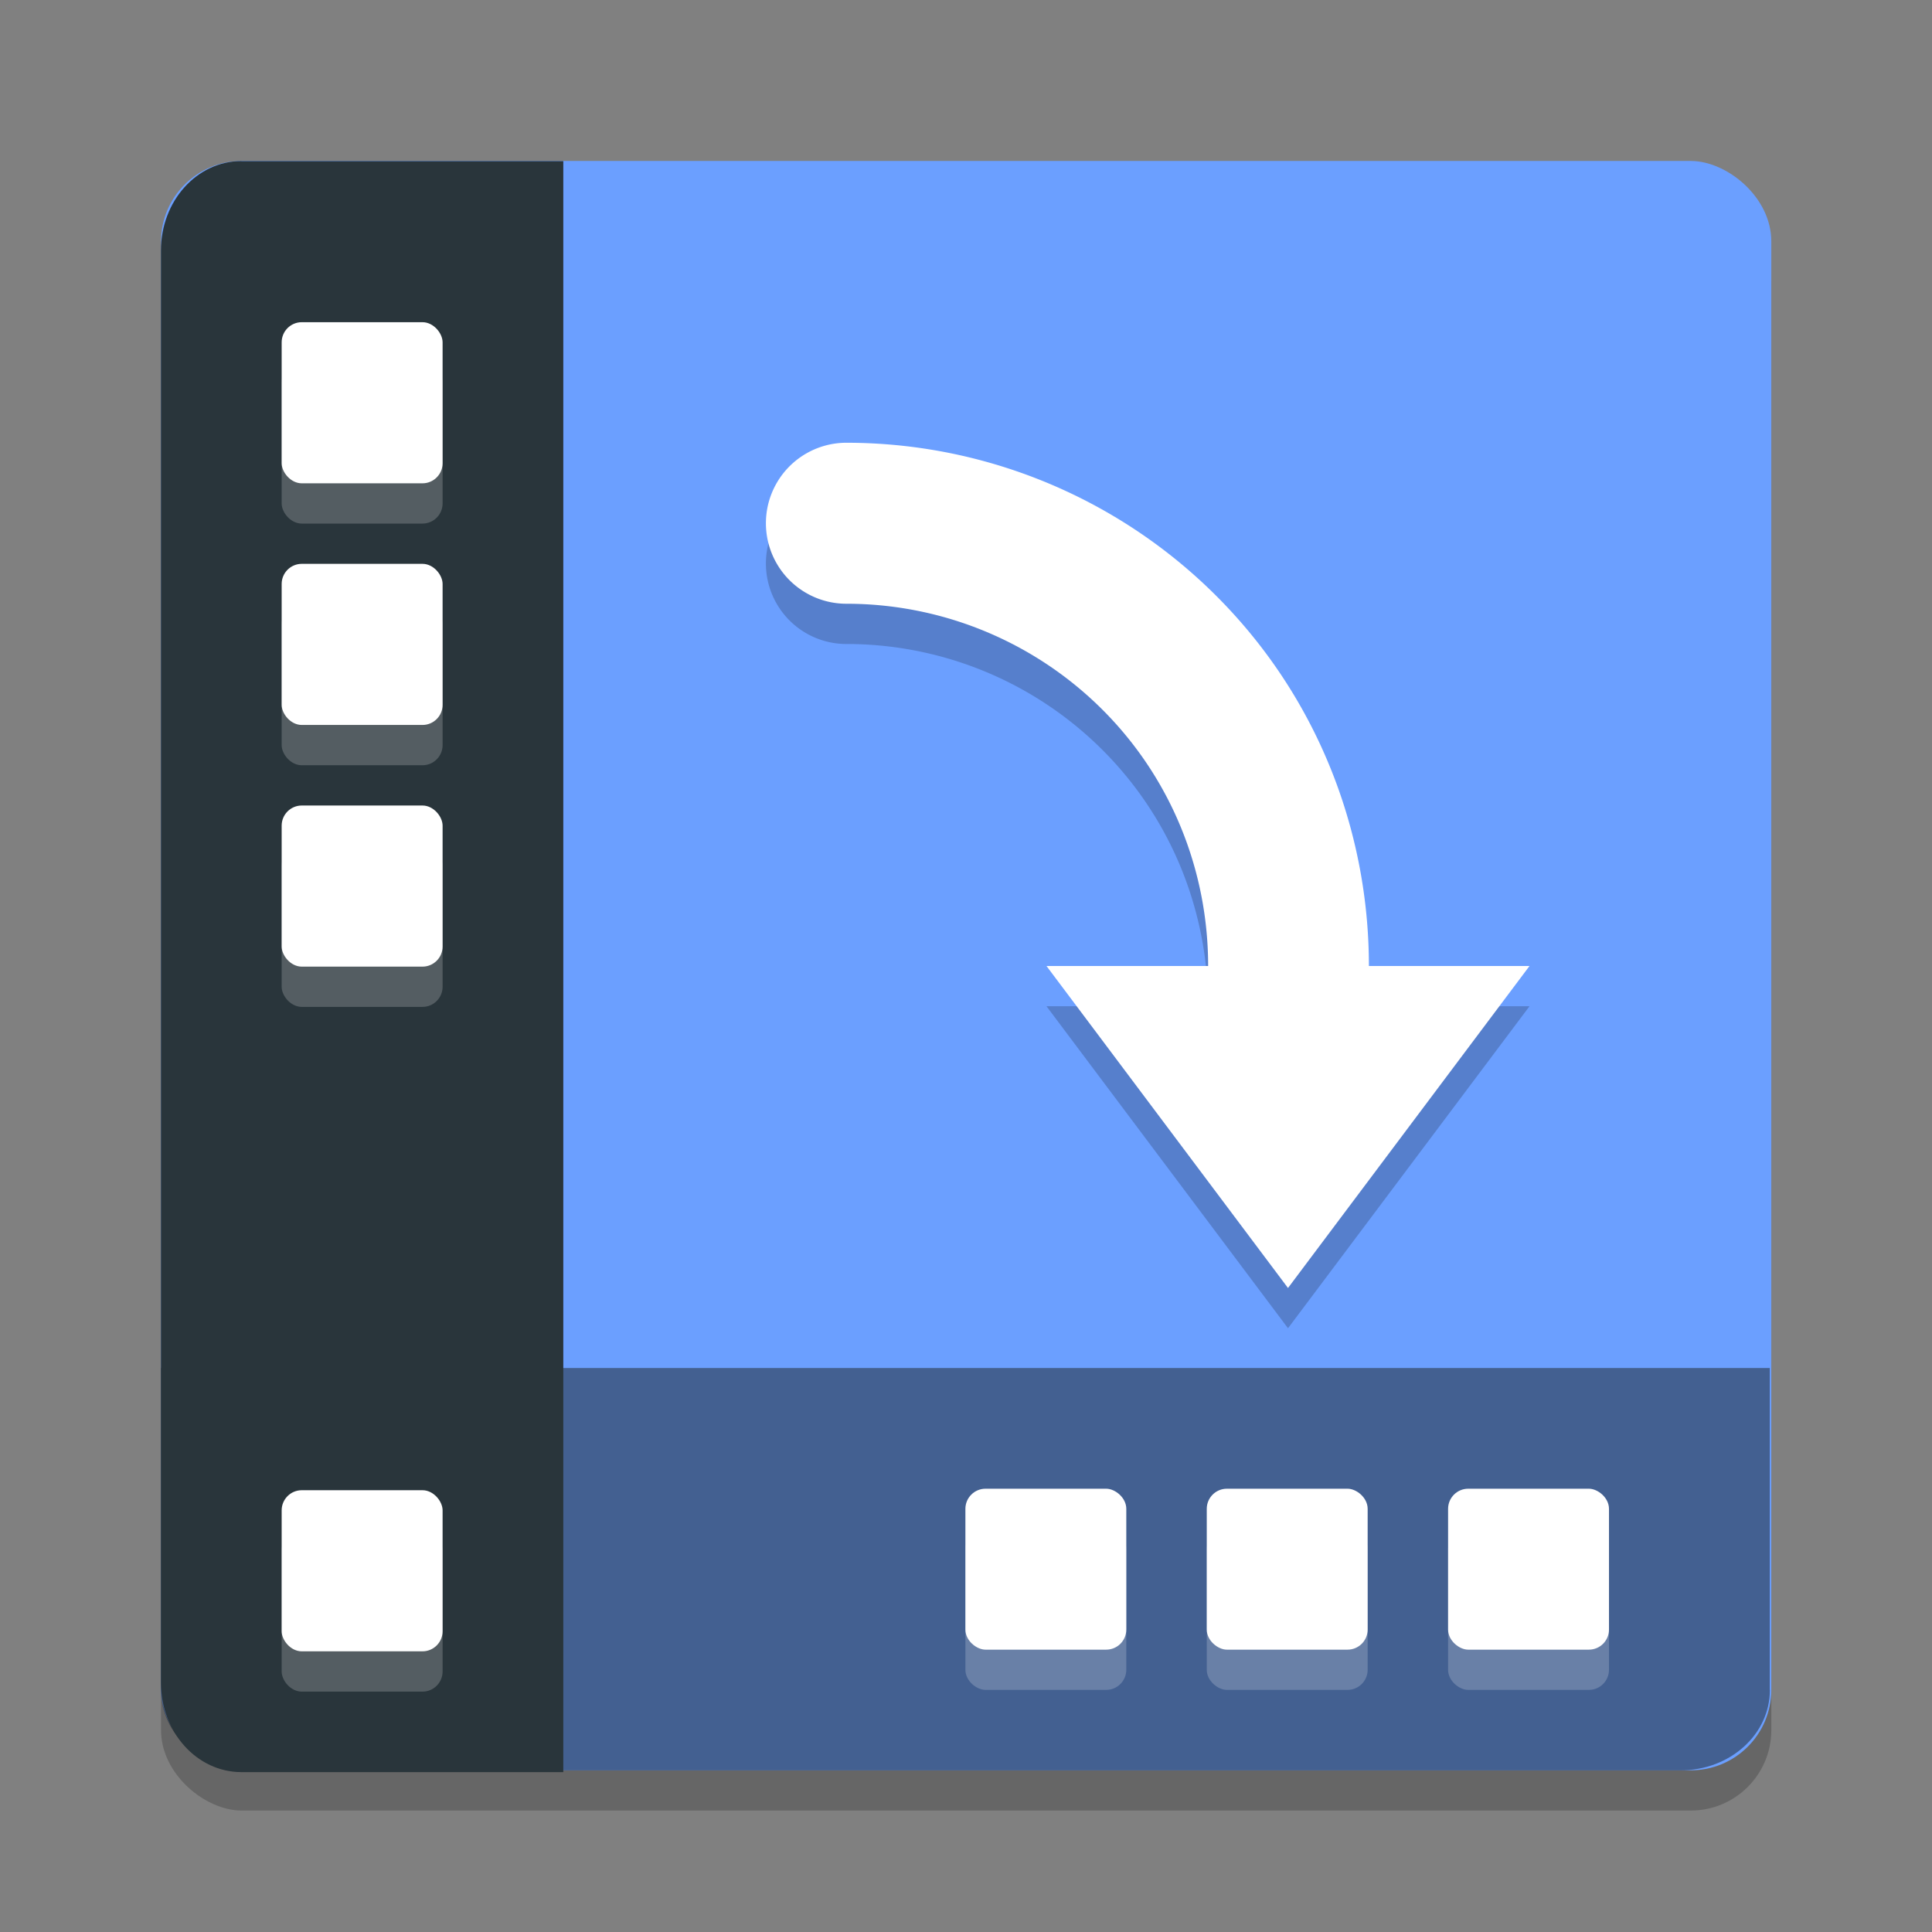 <svg width="48" height="48" version="1.1" xmlns="http://www.w3.org/2000/svg">
 <rect width="100%" height="100%" fill="#808080" stroke="none"/>
 <g transform="matrix(.714 0 0 .714 1.145 1.143)">
  <rect transform="matrix(0,-1,-1,0,0,0)" x="-61.4" y="-60.032" width="56" height="56.032" rx="2.8" ry="2.802" style="opacity:.2"/>
  <rect transform="matrix(0,-1,-1,0,0,0)" x="-60" y="-60.032" width="56" height="56.032" rx="2.8" ry="2.802" style="fill:#6b9fff"/>
 </g>
 <g transform="matrix(.716 0 0 .714 1.134 3.286)">
  <path d="m59.83 54.199c0 1.551-1.383 2.801-3.101 2.801h-49.628c-1.718-1e-6 -3.101-1.25-3.101-2.801v-11.199h55.826v11.199z" style="fill:#1d2324;opacity:.5"/>
  <rect transform="matrix(0,-1,-1,0,0,0)" x="-54.2" y="-54.247" width="5.6" height="5.583" rx=".7" ry=".698" style="fill:#ffffff;opacity:.2"/>
  <rect transform="matrix(0,-1,-1,0,0,0)" x="-52.8" y="-54.247" width="5.6" height="5.583" rx=".7" ry=".698" style="fill:#ffffff"/>
  <rect transform="matrix(0,-1,-1,0,0,0)" x="-54.2" y="-45.873" width="5.6" height="5.583" rx=".7" ry=".698" style="fill:#ffffff;opacity:.2"/>
  <rect transform="matrix(0,-1,-1,0,0,0)" x="-52.8" y="-45.873" width="5.6" height="5.583" rx=".7" ry=".698" style="fill:#ffffff"/>
  <rect transform="matrix(0,-1,-1,0,0,0)" x="-54.2" y="-37.498" width="5.6" height="5.583" rx=".7" ry=".698" style="fill:#ffffff;opacity:.2"/>
  <rect transform="matrix(0,-1,-1,0,0,0)" x="-52.8" y="-37.498" width="5.6" height="5.583" rx=".7" ry=".698" style="fill:#ffffff"/>
 </g>
 <g transform="matrix(.714 0 0 .741 1.143 1.038)">
  <path d="m6.801 4c-1.551 0-2.801 1.338-2.801 3v48.016c0 1.663 1.25 3 2.801 3h11.199v-54.013h-11.199z" style="fill:#29353b"/>
  <rect x="8.2" y="10.752" width="5.6" height="5.402" rx=".7" ry=".675" style="fill:#ffffff;opacity:.2"/>
  <rect x="8.2" y="9.402" width="5.6" height="5.402" rx=".7" ry=".675" style="fill:#ffffff"/>
  <rect x="8.2" y="18.855" width="5.6" height="5.402" rx=".7" ry=".675" style="fill:#ffffff;opacity:.2"/>
  <rect x="8.2" y="17.504" width="5.6" height="5.402" rx=".7" ry=".675" style="fill:#ffffff"/>
  <rect x="8.2" y="26.957" width="5.6" height="5.402" rx=".7" ry=".675" style="fill:#ffffff;opacity:.2"/>
  <rect x="8.2" y="25.607" width="5.6" height="5.402" rx=".7" ry=".675" style="fill:#ffffff"/>
  <rect x="8.2" y="49.915" width="5.6" height="5.402" rx=".7" ry=".675" style="fill:#ffffff;opacity:.2"/>
  <rect x="8.2" y="48.564" width="5.6" height="5.402" rx=".7" ry=".675" style="fill:#ffffff"/>
 </g>
 <path d="m21.029 12a2 2 0 1 0 0 4c2.634 0 5.133 1.151 6.844 3.154 1.402 1.642 2.143 3.718 2.143 5.846h-4.016l6 8 3-4 3-4h-3.99c-5.08e-4 -3.073-1.072-6.074-3.096-8.443-2.469-2.891-6.083-4.557-9.885-4.557z" style="opacity:.2"/>
 <path d="m21.029 11a2 2 0 1 0 0 4c2.634 0 5.133 1.151 6.844 3.154 1.402 1.642 2.143 3.718 2.143 5.846h-4.016l6 8 3-4 3-4h-3.99c-5.08e-4 -3.073-1.072-6.074-3.096-8.443-2.469-2.891-6.083-4.557-9.885-4.557z" style="fill:#ffffff"/>
</svg>

